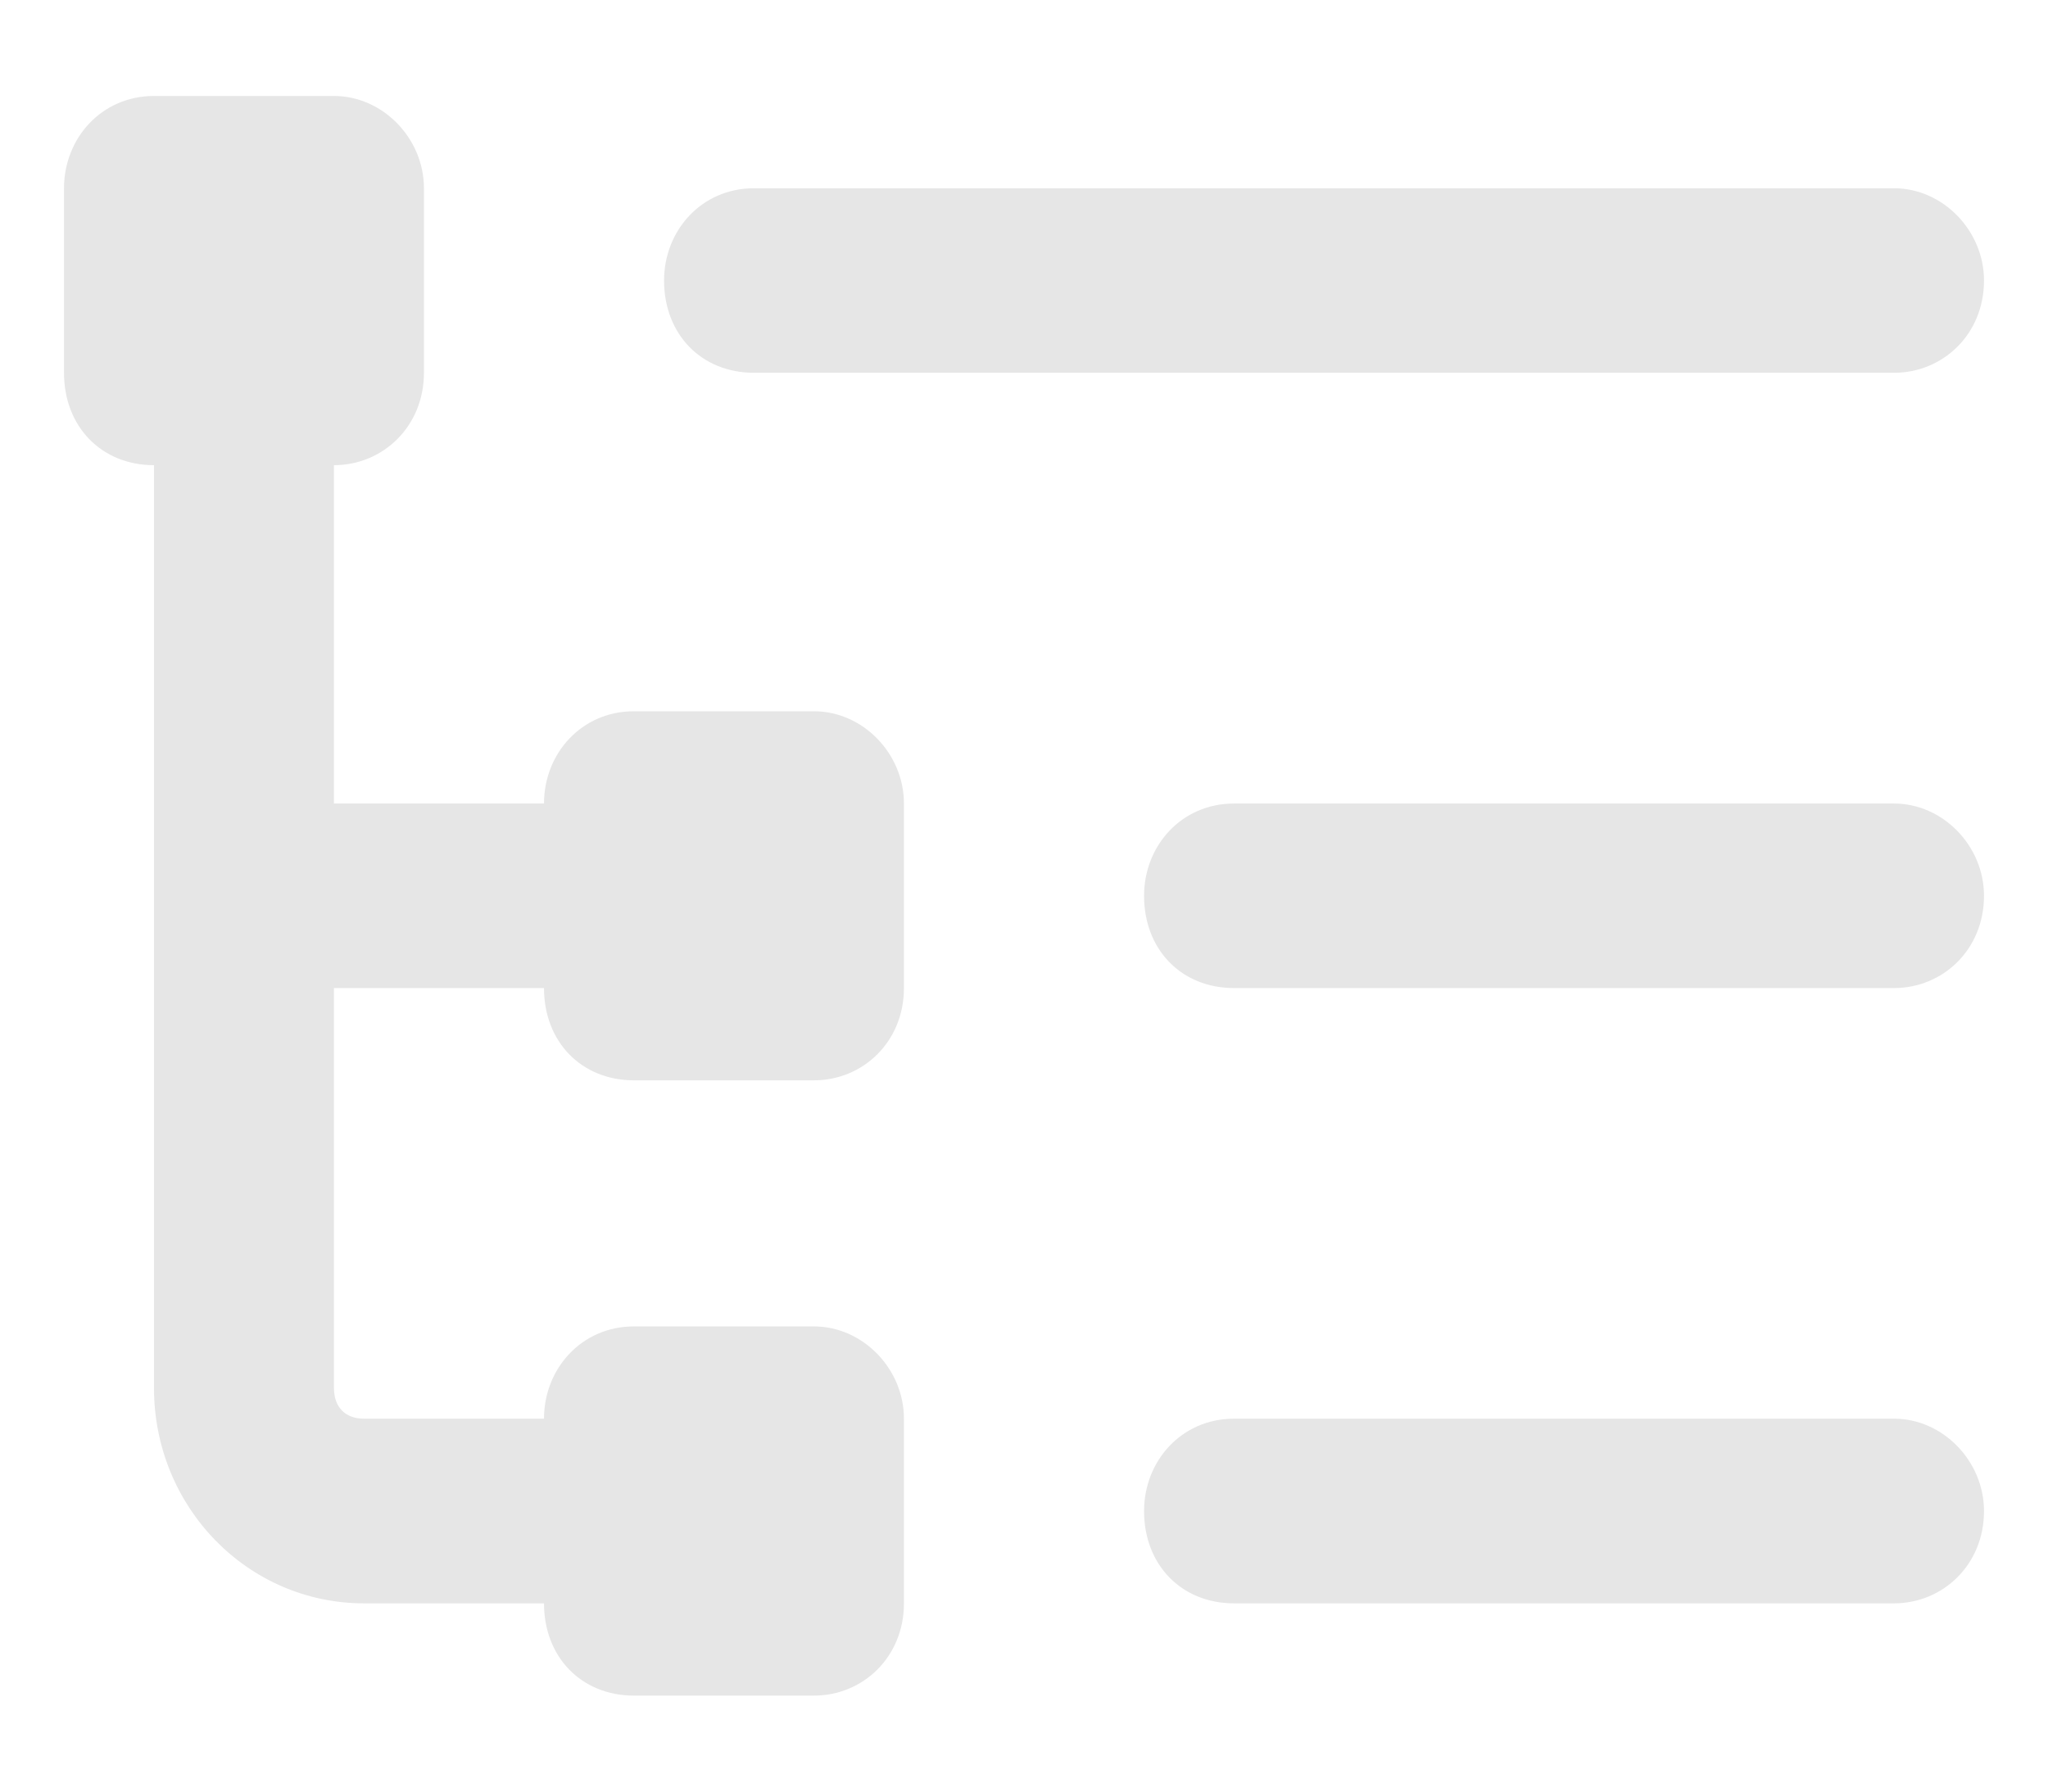 <svg width="16" height="14" viewBox="0 0 16 14" fill="none" xmlns="http://www.w3.org/2000/svg">
<path d="M2.609 0.75C2.99 0.75 3.312 1.081 3.312 1.471V2.913C3.312 3.334 2.99 3.635 2.609 3.635V6.279H4.25C4.25 5.888 4.543 5.558 4.953 5.558H6.359C6.74 5.558 7.062 5.888 7.062 6.279V7.721C7.062 8.142 6.74 8.442 6.359 8.442H4.953C4.543 8.442 4.25 8.142 4.25 7.721H2.609V10.846C2.609 10.996 2.697 11.086 2.844 11.086H4.25C4.25 10.696 4.543 10.365 4.953 10.365H6.359C6.74 10.365 7.062 10.696 7.062 11.086V12.529C7.062 12.95 6.74 13.25 6.359 13.25H4.953C4.543 13.25 4.25 12.95 4.25 12.529H2.844C1.936 12.529 1.203 11.778 1.203 10.846V3.635C0.793 3.635 0.5 3.334 0.5 2.913V1.471C0.5 1.081 0.793 0.75 1.203 0.75H2.609ZM5.188 2.192C5.188 1.802 5.48 1.471 5.891 1.471H14.797C15.178 1.471 15.5 1.802 15.5 2.192C15.5 2.613 15.178 2.913 14.797 2.913H5.891C5.48 2.913 5.188 2.613 5.188 2.192ZM8.938 7C8.938 6.609 9.23 6.279 9.641 6.279H14.797C15.178 6.279 15.5 6.609 15.5 7C15.5 7.421 15.178 7.721 14.797 7.721H9.641C9.23 7.721 8.938 7.421 8.938 7ZM8.938 11.808C8.938 11.417 9.23 11.086 9.641 11.086H14.797C15.178 11.086 15.5 11.417 15.5 11.808C15.5 12.228 15.178 12.529 14.797 12.529H9.641C9.23 12.529 8.938 12.228 8.938 11.808Z" fill="#E6E6E6"/>
</svg>
